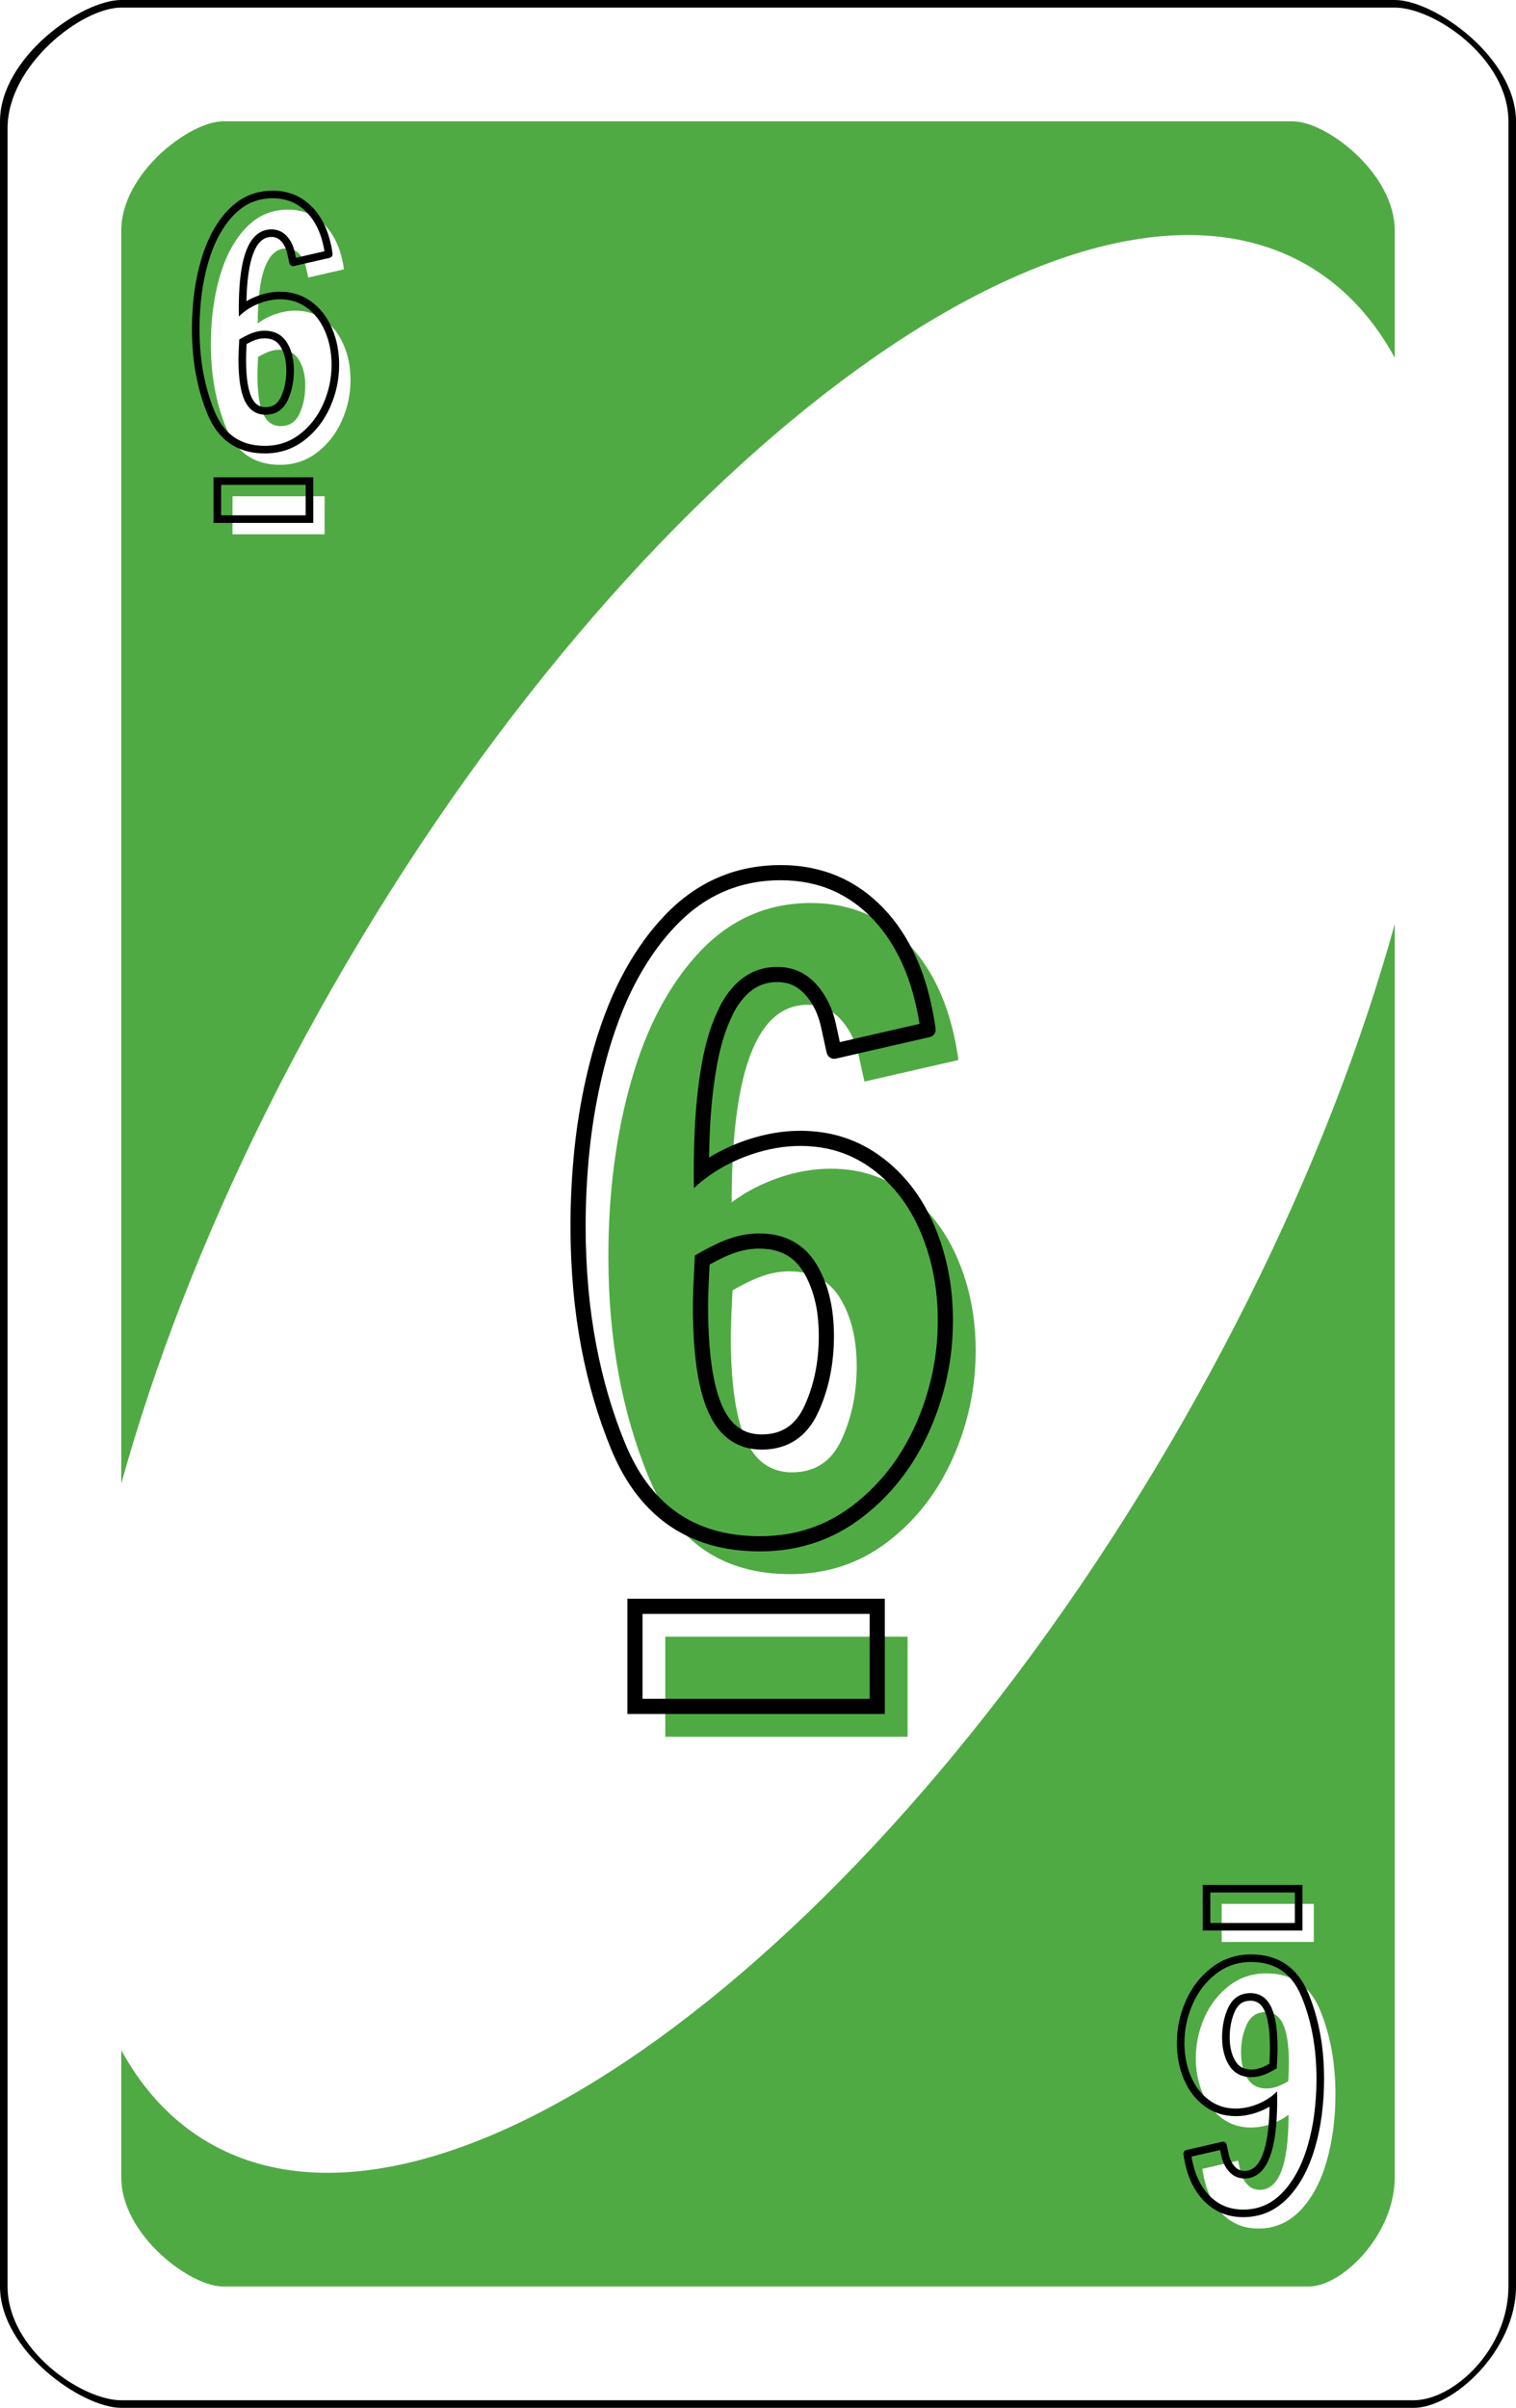 <?xml version="1.0" encoding="UTF-8" standalone="no"?><!-- Generator: Gravit.io --><svg xmlns="http://www.w3.org/2000/svg" xmlns:xlink="http://www.w3.org/1999/xlink" style="isolation:isolate" viewBox="0 0 800 1270" width="800pt" height="1270pt"><defs><clipPath id="_clipPath_zYed3BXbwCW9OyQL1RPvg1UbUlQ5Plix"><rect width="800" height="1270"/></clipPath></defs><g clip-path="url(#_clipPath_zYed3BXbwCW9OyQL1RPvg1UbUlQ5Plix)"><path d=" M 800 64 C 800 30.523 757.12 0 736 0 L 64 0 C 42.912 0 0 30.523 0 64 L 0 1206 C 0 1239.477 42.912 1270 64 1270 L 746 1270 C 767.12 1270 800 1239.477 800 1206 L 800 64 Z " fill-rule="evenodd" fill="rgb(0,0,0)"/><path d=" M 796 64 C 796 30.734 756.908 4 736 4 L 64 4 C 43.123 4 4 34.331 4 67.597 L 4 1206 C 4 1239.266 43.123 1266 64 1266 L 746 1266 C 766.908 1266 796 1239.266 796 1206 L 796 64 Z " fill-rule="evenodd" fill="rgb(255,255,255)"/><path d=" M 736 121.55 C 736 91.446 699.98 64 682.24 64 L 117.76 64 C 100.046 64 64 91.446 64 121.55 L 64 1148.45 C 64 1178.554 100.046 1206 117.76 1206 L 690.64 1206 C 708.38 1206 736 1178.554 736 1148.45 L 736 121.55 Z " fill-rule="evenodd" fill="rgb(80,170,68)"/><path d=" M 183.054 507.699 C 343.308 234.596 570.623 69.913 690.359 140.172 C 810.095 210.432 777.199 489.198 616.946 762.301 C 456.692 1035.404 229.377 1200.087 109.641 1129.828 C -10.095 1059.568 22.801 780.802 183.054 507.699 Z " fill="rgb(255,255,255)"/><defs><filter id="9uqD5ePLdvr5MLO8LZY78KAezCNc4rlg" x="-200%" y="-200%" width="400%" height="400%" filterUnits="objectBoundingBox" color-interpolation-filters="sRGB"><feGaussianBlur xmlns="http://www.w3.org/2000/svg" in="SourceGraphic" stdDeviation="0"/><feOffset xmlns="http://www.w3.org/2000/svg" dx="8" dy="8" result="pf_100_offsetBlur"/><feFlood xmlns="http://www.w3.org/2000/svg" flood-color="#000000" flood-opacity="1"/><feComposite xmlns="http://www.w3.org/2000/svg" in2="pf_100_offsetBlur" operator="in" result="pf_100_dropShadow"/><feBlend xmlns="http://www.w3.org/2000/svg" in="SourceGraphic" in2="pf_100_dropShadow" mode="normal"/></filter></defs><g filter="url(#9uqD5ePLdvr5MLO8LZY78KAezCNc4rlg)"><path d=" M 139.779 237.162 L 139.779 237.162 Q 119.365 237.162 111.32 217.613 L 111.32 217.613 L 111.32 217.613 Q 103.276 198.064 103.276 173.498 L 103.276 173.498 L 103.276 173.498 Q 103.276 154.122 107.947 137.947 L 107.947 137.947 L 107.947 137.947 Q 112.618 121.771 121.787 112.17 L 121.787 112.17 L 121.787 112.17 Q 130.956 102.568 143.931 102.568 L 143.931 102.568 L 143.931 102.568 Q 155.695 102.568 163.566 110.872 L 163.566 110.872 L 163.566 110.872 Q 171.438 119.176 173.514 134.054 L 173.514 134.054 L 154.657 138.379 L 154.657 138.379 Q 154.484 137.687 153.532 133.276 L 153.532 133.276 L 153.532 133.276 Q 152.581 128.864 149.899 125.923 L 149.899 125.923 L 149.899 125.923 Q 147.218 122.982 143.239 122.982 L 143.239 122.982 L 143.239 122.982 Q 128.015 122.982 128.015 162.599 L 128.015 162.599 L 128.015 162.599 Q 132.167 159.485 137.443 157.669 L 137.443 157.669 L 137.443 157.669 Q 142.72 155.852 147.91 155.852 L 147.91 155.852 L 147.91 155.852 Q 156.56 155.852 163.22 160.783 L 163.22 160.783 L 163.22 160.783 Q 169.881 165.713 173.427 174.104 L 173.427 174.104 L 173.427 174.104 Q 176.974 182.494 176.974 192.355 L 176.974 192.355 L 176.974 192.355 Q 176.974 203.6 172.389 213.894 L 172.389 213.894 L 172.389 213.894 Q 167.805 224.187 159.328 230.675 L 159.328 230.675 L 159.328 230.675 Q 150.851 237.162 139.779 237.162 L 139.779 237.162 L 139.779 237.162 Z  M 140.125 216.748 L 140.125 216.748 Q 147.045 216.748 150.072 210.174 L 150.072 210.174 L 150.072 210.174 Q 153.1 203.6 153.1 195.469 L 153.1 195.469 L 153.1 195.469 Q 153.1 187.338 149.813 181.889 L 149.813 181.889 L 149.813 181.889 Q 146.526 176.439 139.606 176.439 L 139.606 176.439 L 139.606 176.439 Q 137.011 176.439 134.416 177.304 L 134.416 177.304 L 134.416 177.304 Q 131.821 178.169 128.188 180.245 L 128.188 180.245 L 128.188 180.245 Q 127.842 186.819 127.842 189.587 L 127.842 189.587 L 127.842 189.587 Q 127.842 203.427 130.783 210.088 L 130.783 210.088 L 130.783 210.088 Q 133.724 216.748 140.125 216.748 L 140.125 216.748 L 140.125 216.748 Z " fill="rgb(255,255,255)"/></g><defs><filter id="w6oVkyItYyJNNHGMDifDsGcyTnIrZyky" x="-200%" y="-200%" width="400%" height="400%" filterUnits="objectBoundingBox" color-interpolation-filters="sRGB"><feGaussianBlur xmlns="http://www.w3.org/2000/svg" in="SourceGraphic" stdDeviation="0"/><feOffset xmlns="http://www.w3.org/2000/svg" dx="8" dy="8" result="pf_100_offsetBlur"/><feFlood xmlns="http://www.w3.org/2000/svg" flood-color="#000000" flood-opacity="1"/><feComposite xmlns="http://www.w3.org/2000/svg" in2="pf_100_offsetBlur" operator="in" result="pf_100_dropShadow"/><feBlend xmlns="http://www.w3.org/2000/svg" in="SourceGraphic" in2="pf_100_dropShadow" mode="normal"/></filter></defs><g filter="url(#w6oVkyItYyJNNHGMDifDsGcyTnIrZyky)"><path d=" M 163.307 273.808 L 114.694 273.808 L 114.694 253.74 L 163.307 253.74 L 163.307 273.808 L 163.307 273.808 Z " fill="rgb(255,255,255)"/></g><defs><filter id="WEscwNRqMUaPrt8DIYR2vmEx6O3Dja1X" x="-200%" y="-200%" width="400%" height="400%" filterUnits="objectBoundingBox" color-interpolation-filters="sRGB"><feGaussianBlur xmlns="http://www.w3.org/2000/svg" in="SourceGraphic" stdDeviation="0"/><feOffset xmlns="http://www.w3.org/2000/svg" dx="8" dy="8" result="pf_100_offsetBlur"/><feFlood xmlns="http://www.w3.org/2000/svg" flood-color="#000000" flood-opacity="1"/><feComposite xmlns="http://www.w3.org/2000/svg" in2="pf_100_offsetBlur" operator="in" result="pf_100_dropShadow"/><feBlend xmlns="http://www.w3.org/2000/svg" in="SourceGraphic" in2="pf_100_dropShadow" mode="normal"/></filter></defs><g filter="url(#WEscwNRqMUaPrt8DIYR2vmEx6O3Dja1X)"><path d=" M 660.221 1032.838 L 660.221 1032.838 Q 680.635 1032.838 688.68 1052.387 L 688.68 1052.387 L 688.68 1052.387 Q 696.724 1071.936 696.724 1096.502 L 696.724 1096.502 L 696.724 1096.502 Q 696.724 1115.878 692.053 1132.054 L 692.053 1132.054 L 692.053 1132.054 Q 687.382 1148.229 678.213 1157.831 L 678.213 1157.831 L 678.213 1157.831 Q 669.044 1167.432 656.069 1167.432 L 656.069 1167.432 L 656.069 1167.432 Q 644.305 1167.432 636.434 1159.128 L 636.434 1159.128 L 636.434 1159.128 Q 628.562 1150.824 626.486 1135.946 L 626.486 1135.946 L 645.343 1131.621 L 645.343 1131.621 Q 645.516 1132.313 646.468 1136.725 L 646.468 1136.725 L 646.468 1136.725 Q 647.419 1141.136 650.101 1144.077 L 650.101 1144.077 L 650.101 1144.077 Q 652.782 1147.018 656.761 1147.018 L 656.761 1147.018 L 656.761 1147.018 Q 671.985 1147.018 671.985 1107.401 L 671.985 1107.401 L 671.985 1107.401 Q 667.833 1110.515 662.557 1112.332 L 662.557 1112.332 L 662.557 1112.332 Q 657.28 1114.148 652.09 1114.148 L 652.09 1114.148 L 652.09 1114.148 Q 643.44 1114.148 636.78 1109.218 L 636.78 1109.218 L 636.78 1109.218 Q 630.119 1104.287 626.573 1095.897 L 626.573 1095.897 L 626.573 1095.897 Q 623.026 1087.506 623.026 1077.645 L 623.026 1077.645 L 623.026 1077.645 Q 623.026 1066.4 627.611 1056.107 L 627.611 1056.107 L 627.611 1056.107 Q 632.195 1045.813 640.672 1039.326 L 640.672 1039.326 L 640.672 1039.326 Q 649.149 1032.838 660.221 1032.838 L 660.221 1032.838 L 660.221 1032.838 Z  M 659.875 1053.252 L 659.875 1053.252 Q 652.955 1053.252 649.928 1059.826 L 649.928 1059.826 L 649.928 1059.826 Q 646.9 1066.4 646.9 1074.531 L 646.9 1074.531 L 646.9 1074.531 Q 646.9 1082.662 650.187 1088.112 L 650.187 1088.112 L 650.187 1088.112 Q 653.474 1093.561 660.394 1093.561 L 660.394 1093.561 L 660.394 1093.561 Q 662.989 1093.561 665.584 1092.696 L 665.584 1092.696 L 665.584 1092.696 Q 668.179 1091.831 671.812 1089.755 L 671.812 1089.755 L 671.812 1089.755 Q 672.158 1083.181 672.158 1080.413 L 672.158 1080.413 L 672.158 1080.413 Q 672.158 1066.573 669.217 1059.913 L 669.217 1059.913 L 669.217 1059.913 Q 666.276 1053.252 659.875 1053.252 L 659.875 1053.252 L 659.875 1053.252 Z " fill="rgb(255,255,255)"/></g><defs><filter id="GiP3m3fYT1QLR9ZDCyyjcUMPSsWph1GH" x="-200%" y="-200%" width="400%" height="400%" filterUnits="objectBoundingBox" color-interpolation-filters="sRGB"><feGaussianBlur xmlns="http://www.w3.org/2000/svg" in="SourceGraphic" stdDeviation="0"/><feOffset xmlns="http://www.w3.org/2000/svg" dx="8" dy="8" result="pf_100_offsetBlur"/><feFlood xmlns="http://www.w3.org/2000/svg" flood-color="#000000" flood-opacity="1"/><feComposite xmlns="http://www.w3.org/2000/svg" in2="pf_100_offsetBlur" operator="in" result="pf_100_dropShadow"/><feBlend xmlns="http://www.w3.org/2000/svg" in="SourceGraphic" in2="pf_100_dropShadow" mode="normal"/></filter></defs><g filter="url(#GiP3m3fYT1QLR9ZDCyyjcUMPSsWph1GH)"><path d=" M 636.693 996.192 L 685.306 996.192 L 685.306 1016.26 L 636.693 1016.26 L 636.693 996.192 L 636.693 996.192 Z " fill="rgb(255,255,255)"/></g><defs><filter id="aRDK0U9HlyjiNMKSH1Zsb8H4Vn4Pe1uk" x="-200%" y="-200%" width="400%" height="400%" filterUnits="objectBoundingBox" color-interpolation-filters="sRGB"><feGaussianBlur xmlns="http://www.w3.org/2000/svg" in="SourceGraphic" stdDeviation="0"/><feOffset xmlns="http://www.w3.org/2000/svg" dx="16" dy="16" result="pf_100_offsetBlur"/><feFlood xmlns="http://www.w3.org/2000/svg" flood-color="#000000" flood-opacity="1"/><feComposite xmlns="http://www.w3.org/2000/svg" in2="pf_100_offsetBlur" operator="in" result="pf_100_dropShadow"/><feBlend xmlns="http://www.w3.org/2000/svg" in="SourceGraphic" in2="pf_100_dropShadow" mode="normal"/></filter></defs><g filter="url(#aRDK0U9HlyjiNMKSH1Zsb8H4Vn4Pe1uk)"><path d=" M 401.047 814.27 L 401.047 814.27 Q 347.357 814.27 326.2 762.855 L 326.2 762.855 L 326.2 762.855 Q 305.042 711.44 305.042 646.83 L 305.042 646.83 L 305.042 646.83 Q 305.042 595.87 317.328 553.328 L 317.328 553.328 L 317.328 553.328 Q 329.612 510.785 353.727 485.533 L 353.727 485.533 L 353.727 485.533 Q 377.843 460.28 411.968 460.28 L 411.968 460.28 L 411.968 460.28 Q 442.907 460.28 463.61 482.12 L 463.61 482.12 L 463.61 482.12 Q 484.312 503.96 489.773 543.09 L 489.773 543.09 L 440.178 554.465 L 440.178 554.465 Q 439.722 552.645 437.22 541.043 L 437.22 541.043 L 437.22 541.043 Q 434.718 529.44 427.665 521.705 L 427.665 521.705 L 427.665 521.705 Q 420.612 513.97 410.148 513.97 L 410.148 513.97 L 410.148 513.97 Q 370.107 513.97 370.107 618.165 L 370.107 618.165 L 370.107 618.165 Q 381.028 609.975 394.905 605.198 L 394.905 605.198 L 394.905 605.198 Q 408.782 600.42 422.433 600.42 L 422.433 600.42 L 422.433 600.42 Q 445.183 600.42 462.7 613.388 L 462.7 613.388 L 462.7 613.388 Q 480.218 626.355 489.545 648.423 L 489.545 648.423 L 489.545 648.423 Q 498.873 670.49 498.873 696.425 L 498.873 696.425 L 498.873 696.425 Q 498.873 726 486.815 753.073 L 486.815 753.073 L 486.815 753.073 Q 474.757 780.145 452.463 797.208 L 452.463 797.208 L 452.463 797.208 Q 430.167 814.27 401.047 814.27 L 401.047 814.27 L 401.047 814.27 Z  M 401.958 760.58 L 401.958 760.58 Q 420.157 760.58 428.12 743.29 L 428.12 743.29 L 428.12 743.29 Q 436.083 726 436.083 704.615 L 436.083 704.615 L 436.083 704.615 Q 436.083 683.23 427.438 668.898 L 427.438 668.898 L 427.438 668.898 Q 418.792 654.565 400.593 654.565 L 400.593 654.565 L 400.593 654.565 Q 393.768 654.565 386.943 656.84 L 386.943 656.84 L 386.943 656.84 Q 380.117 659.115 370.563 664.575 L 370.563 664.575 L 370.563 664.575 Q 369.653 681.865 369.653 689.145 L 369.653 689.145 L 369.653 689.145 Q 369.653 725.545 377.388 743.063 L 377.388 743.063 L 377.388 743.063 Q 385.122 760.58 401.958 760.58 L 401.958 760.58 L 401.958 760.58 Z " fill="rgb(80,170,68)"/></g><defs><filter id="qc3Iyklhj1WhWzomR2k00vxsOigx4jgh" x="-200%" y="-200%" width="400%" height="400%" filterUnits="objectBoundingBox" color-interpolation-filters="sRGB"><feGaussianBlur xmlns="http://www.w3.org/2000/svg" in="SourceGraphic" stdDeviation="0"/><feOffset xmlns="http://www.w3.org/2000/svg" dx="16" dy="16" result="pf_100_offsetBlur"/><feFlood xmlns="http://www.w3.org/2000/svg" flood-color="#000000" flood-opacity="1"/><feComposite xmlns="http://www.w3.org/2000/svg" in2="pf_100_offsetBlur" operator="in" result="pf_100_dropShadow"/><feBlend xmlns="http://www.w3.org/2000/svg" in="SourceGraphic" in2="pf_100_dropShadow" mode="normal"/></filter></defs><g filter="url(#qc3Iyklhj1WhWzomR2k00vxsOigx4jgh)"><path d=" M 462.927 900.033 L 335.072 900.033 L 335.072 847.253 L 462.927 847.253 L 462.927 900.033 L 462.927 900.033 Z " fill="rgb(80,170,68)"/></g><path d=" M 156.17 135.98 L 171.25 132.52 C 170.92 130.59 170.49 128.68 169.97 126.79 C 169.41 124.76 168.69 122.78 167.82 120.87 C 167.07 119.21 166.19 117.62 165.18 116.11 C 164.27 114.73 163.25 113.44 162.11 112.25 C 160.92 110.99 159.6 109.85 158.18 108.84 C 156.88 107.92 155.48 107.14 154 106.51 C 152.51 105.88 150.95 105.4 149.36 105.09 C 147.57 104.74 145.75 104.57 143.93 104.57 C 141.94 104.57 139.95 104.76 138 105.15 C 136.2 105.51 134.44 106.05 132.76 106.78 C 131.06 107.51 129.43 108.42 127.92 109.5 C 126.23 110.7 124.66 112.05 123.23 113.55 C 121.86 114.98 120.59 116.51 119.43 118.11 C 118.14 119.88 116.97 121.72 115.9 123.63 C 114.7 125.79 113.64 128.02 112.7 130.31 C 111.62 132.99 110.67 135.72 109.87 138.5 C 108.35 143.76 107.23 149.13 106.51 154.56 C 105.69 160.84 105.28 167.17 105.28 173.5 C 105.28 177.67 105.46 181.85 105.84 186.01 C 106.17 189.78 106.7 193.54 107.41 197.26 C 108.06 200.71 108.88 204.12 109.88 207.49 C 110.81 210.67 111.91 213.79 113.17 216.85 C 113.84 218.49 114.62 220.08 115.5 221.62 C 116.24 222.93 117.09 224.18 118.02 225.36 C 118.85 226.42 119.77 227.42 120.75 228.34 C 121.67 229.2 122.66 229.99 123.7 230.7 C 124.73 231.4 125.82 232.02 126.96 232.55 C 128.14 233.11 129.37 233.57 130.62 233.94 C 132 234.34 133.4 234.64 134.82 234.83 C 136.46 235.05 138.12 235.16 139.78 235.16 C 141.52 235.16 143.26 235.03 144.98 234.76 C 146.57 234.51 148.13 234.12 149.65 233.61 C 151.15 233.11 152.59 232.49 153.98 231.75 C 155.43 230.97 156.81 230.08 158.11 229.09 C 159.43 228.08 160.69 226.98 161.87 225.82 C 163.05 224.65 164.15 223.42 165.17 222.11 C 166.22 220.78 167.18 219.37 168.06 217.91 C 168.99 216.35 169.82 214.74 170.56 213.08 C 171.3 211.43 171.94 209.75 172.5 208.03 C 173.05 206.36 173.51 204.66 173.87 202.94 C 174.24 201.22 174.51 199.48 174.69 197.74 C 174.88 195.95 174.97 194.15 174.97 192.36 C 174.97 189.24 174.67 186.13 174.08 183.06 C 173.53 180.26 172.7 177.52 171.58 174.88 C 171.02 173.53 170.36 172.22 169.63 170.96 C 168.96 169.81 168.22 168.7 167.4 167.65 C 166.63 166.65 165.78 165.7 164.88 164.82 C 163.99 163.94 163.03 163.13 162.03 162.39 C 161.03 161.65 159.96 160.98 158.85 160.41 C 157.78 159.85 156.67 159.39 155.52 159.01 C 154.35 158.63 153.15 158.34 151.93 158.16 C 150.6 157.95 149.25 157.85 147.91 157.85 C 146.31 157.85 144.71 157.99 143.14 158.26 C 141.42 158.56 139.74 158.99 138.09 159.56 C 136.44 160.13 134.84 160.82 133.29 161.63 C 130.63 163.02 128.19 164.81 126.06 166.93 C 125.97 162.77 126.01 158.61 126.19 154.46 C 126.29 152.28 126.44 150.1 126.65 147.92 C 126.9 145.4 127.25 142.88 127.71 140.38 C 128.05 138.52 128.49 136.67 129.04 134.86 C 129.65 132.84 130.44 130.87 131.39 128.99 C 132.09 127.62 132.97 126.34 134 125.19 C 134.62 124.51 135.31 123.88 136.04 123.33 C 136.73 122.81 137.47 122.38 138.24 122.03 C 139.01 121.68 139.81 121.42 140.63 121.25 C 141.49 121.07 142.36 120.98 143.24 120.98 C 144.03 120.98 144.81 121.06 145.58 121.22 C 146.31 121.36 147.02 121.59 147.7 121.89 C 148.38 122.19 149.03 122.56 149.63 123 C 150.26 123.47 150.85 123.99 151.38 124.58 C 152.38 125.67 153.22 126.9 153.88 128.23 C 154.6 129.7 155.14 131.25 155.49 132.85 C 155.71 133.9 155.94 134.94 156.17 135.98 Z  M 139.78 239.16 C 141.73 239.16 143.68 239.01 145.61 238.71 C 147.41 238.42 149.19 237.99 150.93 237.41 C 152.63 236.84 154.28 236.12 155.87 235.27 C 157.51 234.4 159.07 233.39 160.54 232.26 C 162 231.15 163.38 229.95 164.68 228.66 C 165.98 227.38 167.19 226.02 168.32 224.58 C 169.47 223.11 170.53 221.57 171.49 219.96 C 172.5 218.26 173.41 216.51 174.22 214.71 C 175.01 212.93 175.7 211.12 176.31 209.27 C 176.9 207.47 177.39 205.63 177.78 203.77 C 178.18 201.92 178.48 200.04 178.67 198.15 C 178.87 196.23 178.97 194.29 178.97 192.36 C 178.97 188.98 178.65 185.61 178.01 182.3 C 177.41 179.22 176.49 176.21 175.27 173.32 C 174.63 171.82 173.91 170.36 173.09 168.95 C 172.33 167.65 171.49 166.39 170.56 165.19 C 169.67 164.05 168.71 162.97 167.68 161.96 C 166.65 160.96 165.56 160.03 164.41 159.18 C 163.24 158.31 161.99 157.53 160.7 156.86 C 159.43 156.2 158.12 155.65 156.76 155.21 C 155.38 154.76 153.97 154.42 152.53 154.2 C 151 153.97 149.46 153.85 147.91 153.85 C 146.08 153.85 144.25 154.01 142.45 154.32 C 140.53 154.66 138.64 155.14 136.79 155.78 C 134.95 156.41 133.16 157.18 131.44 158.08 C 130.97 158.33 130.51 158.58 130.05 158.85 C 130.08 157.44 130.13 156.04 130.19 154.64 C 130.28 152.52 130.43 150.42 130.63 148.32 C 130.87 145.9 131.21 143.49 131.64 141.1 C 131.96 139.38 132.36 137.68 132.87 136.01 C 133.41 134.22 134.11 132.48 134.96 130.81 C 135.5 129.74 136.18 128.75 136.98 127.87 C 137.42 127.37 137.91 126.93 138.44 126.53 C 138.89 126.19 139.38 125.9 139.89 125.67 C 140.39 125.45 140.91 125.28 141.44 125.17 C 142.03 125.04 142.64 124.98 143.24 124.98 C 143.76 124.98 144.28 125.03 144.79 125.14 C 145.24 125.23 145.67 125.36 146.09 125.55 C 146.5 125.73 146.89 125.96 147.26 126.23 C 147.68 126.53 148.07 126.88 148.42 127.27 C 149.17 128.09 149.8 129.01 150.29 130.01 C 150.87 131.18 151.3 132.42 151.58 133.7 C 151.89 135.17 152.22 136.64 152.54 138.12 C 152.6 138.37 152.65 138.62 152.72 138.86 C 152.84 139.37 153.16 139.81 153.61 140.08 C 154.06 140.36 154.59 140.45 155.1 140.33 L 173.96 136 C 174.45 135.89 174.88 135.6 175.16 135.19 C 175.44 134.78 175.56 134.27 175.49 133.78 C 175.12 131.06 174.56 128.37 173.83 125.72 C 173.21 123.5 172.42 121.32 171.47 119.21 C 170.62 117.37 169.64 115.59 168.52 113.9 C 167.48 112.33 166.31 110.86 165.02 109.5 C 163.64 108.04 162.12 106.73 160.49 105.58 C 158.95 104.49 157.3 103.57 155.57 102.83 C 153.82 102.09 151.99 101.53 150.12 101.16 C 148.08 100.77 146.01 100.57 143.93 100.57 C 141.68 100.57 139.43 100.79 137.22 101.23 C 135.15 101.64 133.12 102.27 131.18 103.1 C 129.22 103.95 127.35 105 125.61 106.24 C 123.71 107.58 121.95 109.11 120.34 110.79 C 118.85 112.35 117.46 114.01 116.19 115.76 C 114.81 117.65 113.55 119.63 112.41 121.68 C 111.13 123.99 109.99 126.37 109 128.81 C 107.86 131.61 106.87 134.48 106.03 137.39 C 104.45 142.85 103.29 148.41 102.55 154.04 C 101.7 160.49 101.28 166.99 101.28 173.5 C 101.28 177.79 101.47 182.09 101.85 186.37 C 102.2 190.27 102.74 194.16 103.48 198.01 C 104.16 201.59 105.01 205.13 106.04 208.62 C 107.01 211.93 108.16 215.18 109.47 218.37 C 110.21 220.17 111.06 221.91 112.02 223.6 C 112.87 225.08 113.82 226.5 114.88 227.83 C 115.84 229.05 116.88 230.19 118.01 231.25 C 119.08 232.26 120.23 233.18 121.45 234.01 C 122.66 234.83 123.94 235.56 125.26 236.18 C 126.63 236.82 128.04 237.35 129.5 237.78 C 131.07 238.24 132.67 238.58 134.29 238.8 C 136.11 239.04 137.94 239.16 139.78 239.16 Z  M 140.12 218.75 C 138.93 218.75 137.74 218.58 136.6 218.25 C 135.53 217.94 134.52 217.46 133.61 216.84 C 132.64 216.18 131.79 215.37 131.07 214.45 C 130.22 213.36 129.51 212.16 128.95 210.9 C 128.68 210.27 128.43 209.63 128.21 208.98 C 127.95 208.22 127.72 207.44 127.52 206.66 C 127.38 206.1 127.24 205.52 127.13 204.95 C 126.99 204.3 126.87 203.65 126.76 203 C 126.46 201.13 126.24 199.24 126.11 197.34 C 125.93 194.76 125.84 192.17 125.84 189.59 C 125.84 188.64 125.86 187.69 125.89 186.75 C 125.99 184.18 126.11 181.62 126.25 179.06 C 127.8 178.13 129.4 177.28 131.03 176.51 C 131.93 176.09 132.85 175.72 133.78 175.41 C 134.74 175.09 135.72 174.84 136.72 174.68 C 137.67 174.52 138.64 174.44 139.61 174.44 C 140.91 174.44 142.21 174.59 143.49 174.88 C 144.6 175.14 145.68 175.55 146.68 176.1 C 147.65 176.64 148.55 177.3 149.33 178.08 C 150.18 178.91 150.91 179.84 151.53 180.86 C 152.09 181.79 152.58 182.76 153 183.77 C 153.44 184.85 153.82 185.96 154.11 187.09 C 154.44 188.36 154.68 189.65 154.84 190.95 C 155.01 192.45 155.1 193.96 155.1 195.47 C 155.1 198.28 154.81 201.08 154.25 203.83 C 153.74 206.3 152.95 208.71 151.89 211.01 C 151.32 212.25 150.6 213.4 149.74 214.46 C 148.99 215.37 148.1 216.17 147.11 216.82 C 146.13 217.45 145.07 217.93 143.94 218.24 C 142.7 218.58 141.41 218.75 140.12 218.75 Z  M 140.12 214.75 C 139.31 214.75 138.5 214.63 137.71 214.41 C 137.05 214.21 136.43 213.92 135.86 213.53 C 135.24 213.11 134.69 212.59 134.23 212 C 133.58 211.16 133.04 210.25 132.61 209.28 C 132.38 208.76 132.18 208.24 132 207.7 C 131.77 207.03 131.57 206.35 131.4 205.67 C 131.27 205.16 131.15 204.65 131.04 204.14 C 130.92 203.55 130.81 202.95 130.71 202.35 C 130.42 200.6 130.22 198.84 130.1 197.07 C 129.93 194.58 129.84 192.08 129.84 189.59 C 129.84 188.69 129.86 187.79 129.89 186.89 C 129.96 185.08 130.04 183.27 130.13 181.45 C 130.99 180.99 131.86 180.54 132.74 180.13 C 133.49 179.77 134.26 179.46 135.05 179.2 C 135.81 178.95 136.58 178.76 137.37 178.62 C 138.11 178.5 138.86 178.44 139.61 178.44 C 140.61 178.44 141.61 178.55 142.58 178.78 C 143.34 178.96 144.08 179.24 144.76 179.61 C 145.41 179.97 146 180.41 146.53 180.93 C 147.13 181.52 147.66 182.19 148.1 182.92 C 148.56 183.68 148.96 184.48 149.3 185.3 C 149.68 186.21 149.99 187.15 150.24 188.1 C 150.52 189.19 150.73 190.3 150.86 191.42 C 151.02 192.76 151.1 194.12 151.1 195.47 C 151.1 198.01 150.84 200.53 150.33 203.02 C 149.88 205.2 149.19 207.32 148.26 209.34 C 147.83 210.27 147.29 211.13 146.64 211.93 C 146.15 212.52 145.57 213.04 144.93 213.46 C 144.3 213.87 143.61 214.18 142.89 214.38 C 141.99 214.62 141.06 214.75 140.12 214.75 Z " fill-rule="evenodd" fill="rgb(0,0,0)"/><path d=" M 165.31 275.81 L 112.69 275.81 L 112.69 251.74 L 165.31 251.74 L 165.31 275.81 Z  M 161.31 271.81 L 116.69 271.81 L 116.69 255.74 L 161.31 255.74 L 161.31 271.81 Z " fill-rule="evenodd" fill="rgb(0,0,0)"/><path d=" M 660.22 1030.84 C 662.06 1030.84 663.89 1030.96 665.71 1031.2 C 667.33 1031.42 668.93 1031.76 670.5 1032.22 C 671.96 1032.65 673.37 1033.18 674.74 1033.82 C 676.06 1034.44 677.34 1035.17 678.55 1035.99 C 679.77 1036.82 680.92 1037.74 681.99 1038.75 C 683.12 1039.81 684.16 1040.95 685.12 1042.17 C 686.18 1043.5 687.13 1044.92 687.98 1046.4 C 688.94 1048.09 689.79 1049.83 690.53 1051.63 C 691.84 1054.82 692.99 1058.07 693.96 1061.38 C 694.99 1064.87 695.84 1068.41 696.52 1071.99 C 697.26 1075.84 697.8 1079.73 698.15 1083.63 C 698.53 1087.91 698.72 1092.21 698.72 1096.5 C 698.72 1103.01 698.3 1109.51 697.45 1115.96 C 696.71 1121.59 695.55 1127.15 693.98 1132.61 C 693.13 1135.52 692.14 1138.39 691 1141.19 C 690.01 1143.63 688.87 1146.01 687.59 1148.32 C 686.45 1150.37 685.19 1152.35 683.81 1154.24 C 682.54 1155.99 681.15 1157.65 679.66 1159.21 C 678.05 1160.89 676.29 1162.42 674.39 1163.76 C 672.65 1165 670.78 1166.05 668.82 1166.9 C 666.88 1167.73 664.85 1168.36 662.78 1168.77 C 660.57 1169.21 658.32 1169.43 656.07 1169.43 C 653.99 1169.43 651.92 1169.23 649.88 1168.84 C 648.01 1168.47 646.18 1167.91 644.43 1167.17 C 642.7 1166.43 641.05 1165.51 639.51 1164.42 C 637.88 1163.27 636.36 1161.96 634.98 1160.5 C 633.69 1159.14 632.52 1157.67 631.48 1156.1 C 630.36 1154.41 629.38 1152.63 628.53 1150.79 C 627.58 1148.68 626.79 1146.5 626.17 1144.28 C 625.44 1141.63 624.88 1138.94 624.51 1136.22 C 624.44 1135.73 624.56 1135.22 624.84 1134.81 C 625.12 1134.4 625.55 1134.11 626.04 1134 L 644.9 1129.67 C 645.41 1129.55 645.94 1129.64 646.39 1129.92 C 646.84 1130.19 647.16 1130.63 647.28 1131.14 C 647.35 1131.38 647.4 1131.63 647.46 1131.88 C 647.78 1133.36 648.11 1134.83 648.42 1136.3 C 648.7 1137.58 649.13 1138.82 649.71 1139.99 C 650.2 1140.99 650.83 1141.91 651.58 1142.73 C 651.93 1143.12 652.32 1143.47 652.74 1143.77 C 653.11 1144.04 653.5 1144.27 653.91 1144.45 C 654.33 1144.64 654.76 1144.77 655.21 1144.86 C 655.72 1144.97 656.24 1145.02 656.76 1145.02 C 657.36 1145.02 657.95 1144.96 658.54 1144.84 C 659.06 1144.73 659.58 1144.57 660.07 1144.35 C 660.57 1144.12 661.05 1143.84 661.5 1143.52 C 662.02 1143.13 662.51 1142.7 662.94 1142.22 C 663.14 1142.01 663.32 1141.79 663.5 1141.57 C 663.7 1141.32 663.89 1141.06 664.07 1140.8 C 664.66 1139.94 665.17 1139.04 665.59 1138.1 C 666.2 1136.76 666.71 1135.39 667.13 1133.99 C 667.37 1133.18 667.59 1132.37 667.79 1131.56 C 668.02 1130.59 668.22 1129.62 668.4 1128.64 C 668.54 1127.93 668.66 1127.22 668.77 1126.51 C 668.89 1125.71 669 1124.91 669.1 1124.1 C 669.39 1121.72 669.6 1119.33 669.73 1116.93 C 669.83 1115 669.91 1113.08 669.95 1111.15 C 669.49 1111.42 669.03 1111.67 668.56 1111.92 C 666.84 1112.82 665.05 1113.59 663.21 1114.22 C 661.36 1114.86 659.47 1115.34 657.55 1115.68 C 655.75 1115.99 653.92 1116.15 652.09 1116.15 C 650.54 1116.15 649 1116.03 647.47 1115.8 C 646.03 1115.58 644.62 1115.24 643.24 1114.79 C 641.88 1114.35 640.57 1113.8 639.3 1113.14 C 638.01 1112.47 636.76 1111.69 635.59 1110.83 C 634.44 1109.97 633.35 1109.04 632.32 1108.04 C 631.29 1107.03 630.33 1105.95 629.44 1104.81 C 628.51 1103.61 627.67 1102.35 626.91 1101.05 C 626.09 1099.64 625.37 1098.18 624.73 1096.68 C 623.51 1093.79 622.59 1090.78 621.99 1087.7 C 621.35 1084.39 621.03 1081.02 621.03 1077.65 C 621.03 1075.71 621.13 1073.77 621.33 1071.85 C 621.52 1069.96 621.82 1068.08 622.22 1066.23 C 622.61 1064.37 623.1 1062.53 623.69 1060.73 C 624.3 1058.88 624.99 1057.07 625.78 1055.29 C 626.59 1053.49 627.5 1051.74 628.51 1050.04 C 629.47 1048.43 630.53 1046.89 631.68 1045.42 C 632.81 1043.98 634.02 1042.62 635.32 1041.34 C 636.62 1040.05 638 1038.85 639.46 1037.74 C 640.93 1036.61 642.49 1035.6 644.13 1034.73 C 645.72 1033.88 647.37 1033.16 649.07 1032.59 C 650.81 1032.01 652.59 1031.58 654.39 1031.29 C 656.32 1030.99 658.27 1030.84 660.22 1030.84 Z  M 643.83 1134.02 C 644.06 1135.06 644.29 1136.1 644.51 1137.15 C 644.86 1138.75 645.4 1140.3 646.12 1141.77 C 646.78 1143.1 647.62 1144.33 648.62 1145.42 C 649.15 1146.01 649.74 1146.53 650.37 1147 C 650.97 1147.44 651.62 1147.81 652.3 1148.11 C 652.98 1148.41 653.69 1148.64 654.42 1148.78 C 655.19 1148.94 655.97 1149.02 656.76 1149.02 C 657.63 1149.02 658.49 1148.93 659.34 1148.76 C 660.15 1148.59 660.94 1148.34 661.69 1148 C 662.46 1147.66 663.19 1147.24 663.87 1146.74 C 664.6 1146.2 665.28 1145.59 665.89 1144.93 C 666.15 1144.64 666.4 1144.35 666.64 1144.05 C 666.89 1143.73 667.13 1143.4 667.36 1143.06 C 668.09 1142.02 668.71 1140.91 669.24 1139.75 C 669.91 1138.25 670.49 1136.71 670.96 1135.14 C 671.23 1134.26 671.47 1133.38 671.68 1132.49 C 671.92 1131.45 672.14 1130.42 672.34 1129.37 C 672.48 1128.62 672.6 1127.87 672.72 1127.11 C 672.85 1126.27 672.96 1125.44 673.07 1124.6 C 673.37 1122.12 673.59 1119.63 673.73 1117.14 C 673.98 1112.46 674.05 1107.77 673.93 1103.08 C 671.81 1105.19 669.37 1106.98 666.71 1108.37 C 665.16 1109.18 663.56 1109.87 661.91 1110.44 C 660.26 1111.01 658.58 1111.44 656.86 1111.74 C 655.29 1112.01 653.69 1112.15 652.09 1112.15 C 650.75 1112.15 649.4 1112.05 648.07 1111.84 C 646.85 1111.66 645.65 1111.37 644.48 1110.99 C 643.33 1110.61 642.22 1110.15 641.15 1109.59 C 640.04 1109.02 638.97 1108.35 637.97 1107.61 C 636.97 1106.87 636.01 1106.06 635.12 1105.18 C 634.22 1104.3 633.37 1103.35 632.6 1102.35 C 631.78 1101.3 631.04 1100.19 630.37 1099.04 C 629.64 1097.78 628.98 1096.47 628.42 1095.12 C 627.3 1092.48 626.47 1089.74 625.92 1086.94 C 625.33 1083.87 625.03 1080.76 625.03 1077.65 C 625.03 1075.85 625.12 1074.05 625.31 1072.26 C 625.49 1070.52 625.76 1068.78 626.13 1067.06 C 626.49 1065.34 626.95 1063.64 627.5 1061.97 C 628.06 1060.25 628.7 1058.57 629.44 1056.92 C 630.18 1055.26 631.01 1053.65 631.94 1052.09 C 632.82 1050.63 633.78 1049.22 634.83 1047.89 C 635.85 1046.58 636.95 1045.35 638.13 1044.18 C 639.31 1043.02 640.57 1041.92 641.89 1040.91 C 643.19 1039.92 644.57 1039.03 646.02 1038.25 C 647.41 1037.51 648.85 1036.89 650.35 1036.39 C 651.87 1035.88 653.43 1035.49 655.02 1035.24 C 656.74 1034.97 658.48 1034.84 660.22 1034.84 C 661.88 1034.84 663.54 1034.95 665.18 1035.17 C 666.6 1035.36 668 1035.66 669.38 1036.06 C 670.63 1036.43 671.86 1036.89 673.04 1037.45 C 674.18 1037.98 675.27 1038.6 676.3 1039.3 C 677.34 1040.01 678.33 1040.8 679.25 1041.66 C 680.23 1042.58 681.15 1043.58 681.98 1044.64 C 682.91 1045.82 683.76 1047.07 684.5 1048.38 C 685.38 1049.92 686.16 1051.51 686.83 1053.15 C 688.09 1056.21 689.19 1059.33 690.12 1062.51 C 691.12 1065.88 691.94 1069.29 692.59 1072.74 C 693.3 1076.46 693.83 1080.22 694.16 1083.99 C 694.54 1088.15 694.72 1092.33 694.72 1096.5 C 694.72 1102.83 694.31 1109.16 693.49 1115.44 C 692.77 1120.87 691.65 1126.24 690.13 1131.5 C 689.33 1134.28 688.38 1137.01 687.3 1139.69 C 686.36 1141.98 685.3 1144.21 684.1 1146.37 C 683.03 1148.28 681.86 1150.12 680.57 1151.89 C 679.41 1153.49 678.14 1155.02 676.77 1156.45 C 675.34 1157.95 673.77 1159.3 672.08 1160.5 C 670.57 1161.58 668.94 1162.49 667.24 1163.22 C 665.56 1163.95 663.8 1164.49 662 1164.85 C 660.05 1165.24 658.06 1165.43 656.07 1165.43 C 654.25 1165.43 652.43 1165.26 650.64 1164.91 C 649.05 1164.6 647.49 1164.12 646 1163.49 C 644.52 1162.86 643.12 1162.08 641.82 1161.16 C 640.4 1160.15 639.08 1159.01 637.89 1157.75 C 636.75 1156.56 635.73 1155.27 634.82 1153.89 C 633.81 1152.38 632.93 1150.79 632.18 1149.13 C 631.31 1147.22 630.59 1145.24 630.03 1143.21 C 629.51 1141.32 629.08 1139.41 628.75 1137.48 L 643.83 1134.02 Z  M 659.88 1051.25 C 661.07 1051.25 662.26 1051.42 663.4 1051.75 C 664.47 1052.06 665.48 1052.54 666.39 1053.16 C 667.36 1053.82 668.21 1054.63 668.93 1055.55 C 669.78 1056.64 670.49 1057.84 671.05 1059.1 C 671.32 1059.73 671.57 1060.37 671.79 1061.02 C 672.05 1061.78 672.28 1062.56 672.48 1063.34 C 672.62 1063.9 672.76 1064.48 672.87 1065.05 C 673.01 1065.7 673.13 1066.35 673.24 1067 C 673.54 1068.87 673.76 1070.76 673.89 1072.66 C 674.07 1075.24 674.16 1077.83 674.16 1080.41 C 674.16 1081.36 674.14 1082.31 674.11 1083.25 C 674.01 1085.82 673.89 1088.38 673.75 1090.94 C 672.2 1091.87 670.6 1092.72 668.97 1093.49 C 668.07 1093.91 667.15 1094.28 666.22 1094.59 C 665.26 1094.91 664.28 1095.16 663.28 1095.32 C 662.33 1095.48 661.36 1095.56 660.39 1095.56 C 659.09 1095.56 657.79 1095.41 656.51 1095.12 C 655.4 1094.86 654.32 1094.45 653.32 1093.9 C 652.35 1093.36 651.45 1092.7 650.67 1091.92 C 649.82 1091.09 649.09 1090.16 648.47 1089.14 C 647.91 1088.21 647.42 1087.24 647 1086.23 C 646.56 1085.15 646.18 1084.04 645.89 1082.91 C 645.56 1081.64 645.32 1080.35 645.16 1079.05 C 644.99 1077.55 644.9 1076.04 644.9 1074.53 C 644.9 1071.72 645.19 1068.92 645.75 1066.17 C 646.26 1063.7 647.05 1061.29 648.11 1058.99 C 648.68 1057.75 649.4 1056.6 650.26 1055.54 C 651.01 1054.63 651.9 1053.83 652.89 1053.18 C 653.87 1052.55 654.93 1052.07 656.06 1051.76 C 657.3 1051.42 658.59 1051.25 659.88 1051.25 Z  M 659.88 1055.25 C 660.69 1055.25 661.5 1055.37 662.29 1055.6 C 662.95 1055.79 663.57 1056.08 664.14 1056.47 C 664.76 1056.89 665.31 1057.41 665.77 1058 C 666.42 1058.84 666.96 1059.75 667.39 1060.72 C 667.62 1061.24 667.82 1061.76 668 1062.3 C 668.23 1062.97 668.43 1063.65 668.6 1064.33 C 668.73 1064.84 668.85 1065.35 668.96 1065.86 C 669.08 1066.45 669.19 1067.05 669.29 1067.65 C 669.58 1069.4 669.78 1071.16 669.9 1072.93 C 670.07 1075.42 670.16 1077.92 670.16 1080.41 C 670.16 1081.31 670.14 1082.21 670.11 1083.11 C 670.04 1084.92 669.96 1086.73 669.87 1088.55 C 669.01 1089.01 668.14 1089.46 667.26 1089.87 C 666.51 1090.23 665.74 1090.54 664.95 1090.8 C 664.19 1091.05 663.42 1091.24 662.63 1091.38 C 661.89 1091.5 661.14 1091.56 660.39 1091.56 C 659.39 1091.56 658.39 1091.45 657.42 1091.22 C 656.66 1091.04 655.92 1090.76 655.24 1090.39 C 654.59 1090.03 654 1089.59 653.47 1089.07 C 652.87 1088.48 652.34 1087.81 651.9 1087.08 C 651.44 1086.32 651.04 1085.52 650.7 1084.7 C 650.32 1083.79 650.01 1082.85 649.76 1081.9 C 649.48 1080.81 649.27 1079.7 649.14 1078.58 C 648.98 1077.24 648.9 1075.88 648.9 1074.53 C 648.9 1071.99 649.16 1069.47 649.67 1066.98 C 650.12 1064.8 650.81 1062.68 651.74 1060.66 C 652.17 1059.73 652.71 1058.87 653.36 1058.07 C 653.85 1057.48 654.43 1056.96 655.07 1056.54 C 655.7 1056.13 656.39 1055.82 657.11 1055.62 C 658.01 1055.38 658.94 1055.25 659.88 1055.25 Z " fill-rule="evenodd" fill="rgb(0,0,0)"/><path d=" M 634.69 994.19 L 687.31 994.19 L 687.31 1018.26 L 634.69 1018.26 L 634.69 994.19 Z  M 638.69 998.19 L 683.31 998.19 L 683.31 1014.26 L 638.69 1014.26 L 638.69 998.19 Z " fill-rule="evenodd" fill="rgb(0,0,0)"/><path d=" M 483.16 751.45 C 485.11 747.07 486.83 742.6 488.31 738.05 C 489.76 733.61 490.98 729.1 491.95 724.53 C 492.92 719.96 493.65 715.35 494.13 710.71 C 494.63 705.96 494.87 701.2 494.87 696.42 C 494.87 692.16 494.67 687.89 494.26 683.64 C 493.88 679.65 493.3 675.69 492.52 671.76 C 491.78 667.99 490.84 664.26 489.71 660.59 C 488.61 656.99 487.33 653.45 485.86 649.98 C 484.34 646.39 482.6 642.89 480.65 639.52 C 478.87 636.44 476.88 633.48 474.69 630.67 C 472.62 628 470.36 625.47 467.94 623.1 C 465.55 620.76 463.01 618.59 460.32 616.6 C 457.63 614.61 454.78 612.83 451.8 611.29 C 448.92 609.79 445.93 608.54 442.85 607.53 C 439.7 606.51 436.47 605.74 433.19 605.24 C 429.63 604.69 426.03 604.42 422.43 604.42 C 418.15 604.42 413.88 604.79 409.66 605.52 C 405.09 606.31 400.59 607.47 396.21 608.98 C 391.81 610.49 387.52 612.34 383.4 614.5 C 377.15 617.77 371.36 621.85 366.18 626.64 C 366.01 616.7 366.14 606.75 366.57 596.82 C 366.82 591.1 367.22 585.39 367.78 579.69 C 368.43 573.08 369.35 566.49 370.54 559.95 C 371.43 555.1 372.58 550.3 374 545.58 C 375.58 540.33 377.63 535.23 380.12 530.34 C 381.91 526.83 384.16 523.56 386.79 520.63 C 388.37 518.88 390.1 517.29 391.98 515.88 C 393.71 514.59 395.57 513.49 397.53 512.6 C 399.46 511.73 401.47 511.08 403.54 510.65 C 405.71 510.2 407.93 509.97 410.15 509.97 C 412.13 509.97 414.11 510.17 416.06 510.56 C 417.89 510.93 419.67 511.49 421.37 512.24 C 423.08 513 424.7 513.93 426.2 515.04 C 427.8 516.21 429.28 517.54 430.62 519.01 C 431.88 520.39 433.04 521.85 434.09 523.39 C 435.17 524.96 436.14 526.6 437 528.3 C 437.91 530.1 438.7 531.97 439.36 533.87 C 440.08 535.94 440.67 538.06 441.13 540.2 C 441.81 543.36 442.5 546.51 443.19 549.67 L 485.26 540.02 C 484.36 534.5 483.16 529.04 481.67 523.65 C 480.18 518.25 478.27 512.98 475.96 507.89 C 473.95 503.48 471.59 499.23 468.92 495.19 C 466.48 491.52 463.74 488.07 460.71 484.87 C 459.06 483.13 457.33 481.47 455.52 479.9 C 453.82 478.43 452.04 477.04 450.2 475.75 C 448.42 474.51 446.59 473.36 444.69 472.31 C 442.83 471.27 440.92 470.33 438.96 469.49 C 436.98 468.65 434.96 467.91 432.91 467.28 C 430.79 466.63 428.64 466.09 426.47 465.66 C 424.17 465.2 421.86 464.86 419.53 464.64 C 417.02 464.4 414.49 464.28 411.97 464.28 C 409.23 464.28 406.49 464.41 403.76 464.68 C 401.2 464.93 398.65 465.31 396.13 465.82 C 393.7 466.31 391.3 466.92 388.94 467.66 C 386.61 468.39 384.33 469.23 382.09 470.2 C 379.84 471.16 377.65 472.25 375.51 473.45 C 373.31 474.68 371.17 476.03 369.11 477.48 C 366.93 479 364.84 480.64 362.83 482.38 C 360.67 484.25 358.6 486.23 356.62 488.3 C 352.98 492.11 349.6 496.15 346.5 500.41 C 343.09 505.1 339.97 509.99 337.16 515.06 C 333.97 520.78 331.14 526.7 328.67 532.77 C 325.8 539.86 323.29 547.09 321.17 554.44 C 320.39 557.15 319.65 559.87 318.95 562.6 C 318.23 565.39 317.56 568.2 316.93 571.01 C 314.31 582.69 312.38 594.5 311.14 606.4 C 309.74 619.83 309.04 633.33 309.04 646.83 C 309.04 657.85 309.54 668.87 310.52 679.85 C 311.41 689.82 312.8 699.73 314.67 709.57 C 316.4 718.67 318.57 727.69 321.19 736.59 C 323.66 744.98 326.57 753.24 329.9 761.33 C 331.69 765.69 333.76 769.92 336.09 774.01 C 338.09 777.51 340.34 780.85 342.83 784.01 C 345.07 786.84 347.51 789.51 350.14 791.98 C 352.61 794.3 355.25 796.42 358.05 798.32 C 360.83 800.21 363.75 801.87 366.79 803.29 C 369.96 804.77 373.25 806.02 376.61 807 C 380.29 808.08 384.04 808.88 387.84 809.39 C 392.22 809.98 396.63 810.27 401.05 810.27 C 405.7 810.27 410.34 809.91 414.93 809.19 C 419.18 808.52 423.35 807.5 427.42 806.13 C 431.42 804.8 435.29 803.12 439 801.14 C 442.86 799.07 446.55 796.69 450.03 794.03 C 453.55 791.34 456.89 788.43 460.03 785.32 C 463.17 782.23 466.1 778.94 468.82 775.47 C 471.61 771.91 474.18 768.17 476.5 764.28 C 478.97 760.14 481.2 755.85 483.16 751.45 Z  M 435.84 553.5 C 435.98 554.15 436.14 554.79 436.3 555.44 C 436.55 556.45 437.19 557.33 438.09 557.87 C 438.98 558.42 440.05 558.6 441.07 558.36 L 490.67 546.99 C 491.64 546.77 492.5 546.18 493.07 545.36 C 493.63 544.54 493.87 543.53 493.73 542.54 C 492.74 535.44 491.29 528.42 489.39 521.52 C 487.78 515.72 485.73 510.06 483.24 504.58 C 481.06 499.78 478.5 495.16 475.58 490.77 C 472.9 486.71 469.86 482.9 466.51 479.37 C 464.69 477.44 462.76 475.6 460.76 473.86 C 458.85 472.21 456.86 470.65 454.79 469.2 C 452.79 467.8 450.72 466.5 448.59 465.32 C 446.48 464.14 444.31 463.08 442.09 462.14 C 439.86 461.18 437.58 460.35 435.26 459.64 C 432.88 458.91 430.47 458.3 428.03 457.81 C 425.47 457.3 422.89 456.92 420.29 456.67 C 417.52 456.41 414.75 456.28 411.97 456.28 C 408.97 456.28 405.97 456.43 402.99 456.72 C 400.15 456.99 397.33 457.41 394.54 457.98 C 391.85 458.52 389.18 459.21 386.55 460.02 C 383.97 460.83 381.42 461.77 378.93 462.85 C 376.42 463.93 373.98 465.13 371.6 466.47 C 369.16 467.84 366.79 469.32 364.51 470.93 C 362.11 472.61 359.81 474.42 357.59 476.33 C 355.24 478.37 352.98 480.52 350.83 482.77 C 346.95 486.84 343.34 491.16 340.03 495.71 C 336.43 500.66 333.14 505.82 330.16 511.17 C 326.82 517.18 323.85 523.39 321.26 529.76 C 318.28 537.11 315.68 544.6 313.48 552.22 C 312.68 555.01 311.92 557.81 311.2 560.62 C 310.46 563.49 309.77 566.37 309.12 569.26 C 306.44 581.24 304.46 593.36 303.18 605.57 C 301.76 619.28 301.04 633.05 301.04 646.83 C 301.04 658.09 301.55 669.35 302.55 680.56 C 303.47 690.79 304.89 700.97 306.81 711.06 C 308.59 720.43 310.83 729.7 313.52 738.84 C 316.07 747.51 319.07 756.03 322.5 764.38 C 324.42 769.05 326.64 773.59 329.15 777.98 C 331.34 781.82 333.81 785.49 336.55 788.96 C 339.03 792.11 341.74 795.07 344.66 797.81 C 347.43 800.42 350.41 802.8 353.56 804.94 C 356.68 807.06 359.97 808.93 363.4 810.53 C 366.94 812.19 370.6 813.58 374.36 814.68 C 378.43 815.87 382.58 816.75 386.78 817.32 C 391.51 817.95 396.28 818.27 401.05 818.27 C 406.11 818.27 411.17 817.88 416.18 817.09 C 420.86 816.35 425.47 815.23 429.97 813.72 C 434.38 812.24 438.67 810.39 442.77 808.19 C 447.02 805.92 451.07 803.31 454.89 800.38 C 458.67 797.49 462.27 794.36 465.66 791.02 C 469.03 787.68 472.19 784.14 475.11 780.41 C 478.12 776.58 480.87 772.56 483.37 768.38 C 486.01 763.97 488.38 759.4 490.47 754.7 C 492.53 750.07 494.35 745.35 495.92 740.53 C 497.46 735.82 498.74 731.04 499.77 726.19 C 500.8 721.35 501.58 716.46 502.09 711.54 C 502.61 706.52 502.87 701.47 502.87 696.42 C 502.87 691.9 502.66 687.38 502.23 682.88 C 501.82 678.63 501.2 674.4 500.37 670.2 C 499.57 666.17 498.57 662.18 497.36 658.24 C 496.18 654.38 494.8 650.58 493.23 646.87 C 491.58 642.97 489.69 639.17 487.57 635.51 C 485.61 632.12 483.42 628.86 481.01 625.76 C 478.71 622.8 476.22 620 473.54 617.38 C 470.89 614.79 468.06 612.38 465.08 610.17 C 462.04 607.93 458.84 605.92 455.48 604.18 C 452.22 602.49 448.82 601.07 445.33 599.93 C 441.76 598.77 438.11 597.9 434.4 597.33 C 430.44 596.72 426.44 596.42 422.43 596.42 C 417.69 596.42 412.96 596.83 408.29 597.64 C 403.3 598.5 398.39 599.77 393.6 601.42 C 388.82 603.06 384.17 605.06 379.69 607.41 C 377.81 608.39 375.97 609.44 374.17 610.56 C 374.24 606.09 374.37 601.63 374.56 597.17 C 374.81 591.59 375.2 586.03 375.75 580.48 C 376.37 574.08 377.26 567.71 378.41 561.38 C 379.24 556.83 380.33 552.32 381.66 547.88 C 383.11 543.09 384.98 538.44 387.25 533.97 C 388.72 531.08 390.57 528.39 392.74 525.98 C 393.96 524.62 395.32 523.38 396.78 522.28 C 398.04 521.34 399.39 520.54 400.83 519.89 C 402.22 519.27 403.67 518.79 405.17 518.48 C 406.81 518.14 408.47 517.97 410.15 517.97 C 411.6 517.97 413.06 518.11 414.48 518.4 C 415.74 518.65 416.97 519.04 418.14 519.56 C 419.32 520.08 420.43 520.73 421.47 521.49 C 422.64 522.35 423.73 523.32 424.71 524.4 C 425.72 525.51 426.65 526.68 427.49 527.91 C 428.37 529.19 429.16 530.52 429.86 531.91 C 430.61 533.39 431.26 534.92 431.8 536.49 C 432.41 538.26 432.92 540.06 433.31 541.89 C 434.15 545.76 434.99 549.63 435.84 553.5 Z  M 401.96 764.58 C 400.38 764.58 398.81 764.47 397.26 764.26 C 395.81 764.05 394.39 763.74 392.99 763.33 C 391.66 762.93 390.36 762.43 389.11 761.83 C 387.86 761.24 386.66 760.55 385.52 759.77 C 384.36 758.97 383.26 758.09 382.23 757.13 C 381.13 756.1 380.11 755 379.17 753.83 C 378.13 752.53 377.18 751.16 376.33 749.73 C 375.36 748.1 374.49 746.41 373.73 744.68 C 373.02 743.06 372.38 741.42 371.81 739.74 C 371.14 737.77 370.55 735.77 370.03 733.75 C 369.65 732.27 369.31 730.79 369 729.3 C 368.65 727.61 368.34 725.92 368.06 724.23 C 367.86 723.01 367.68 721.79 367.51 720.56 C 367.33 719.23 367.16 717.9 367.01 716.57 C 366.56 712.53 366.23 708.49 366.03 704.44 C 365.78 699.34 365.65 694.24 365.65 689.15 C 365.65 688.49 365.66 687.84 365.67 687.18 C 365.68 686.3 365.7 685.42 365.72 684.54 C 365.78 682.08 365.86 679.62 365.96 677.17 C 366.17 672.18 366.41 667.19 366.68 662.2 C 370.55 659.92 374.52 657.81 378.58 655.89 C 380.89 654.8 383.26 653.85 385.68 653.05 C 388.13 652.23 390.65 651.6 393.2 651.18 C 395.64 650.77 398.12 650.57 400.59 650.57 C 402.35 650.57 404.11 650.66 405.86 650.86 C 407.45 651.04 409.02 651.32 410.57 651.7 C 412 652.05 413.4 652.49 414.78 653.01 C 416.09 653.52 417.37 654.11 418.6 654.79 C 419.82 655.46 420.98 656.2 422.1 657.03 C 423.22 657.86 424.29 658.77 425.29 659.74 C 426.34 660.76 427.31 661.85 428.21 662.99 C 429.17 664.22 430.06 665.5 430.86 666.83 C 432.31 669.23 433.57 671.74 434.65 674.33 C 435.8 677.12 436.76 679.98 437.52 682.9 C 438.37 686.18 439 689.52 439.4 692.89 C 439.85 696.78 440.08 700.7 440.08 704.61 C 440.08 708.4 439.89 712.19 439.51 715.96 C 439.16 719.46 438.62 722.93 437.89 726.37 C 437.2 729.62 436.33 732.83 435.29 735.98 C 434.28 739.04 433.1 742.04 431.75 744.96 C 430.98 746.63 430.11 748.25 429.14 749.81 C 428.27 751.21 427.3 752.55 426.24 753.81 C 425.27 754.97 424.22 756.06 423.09 757.06 C 422.01 758.03 420.85 758.91 419.64 759.7 C 418.43 760.49 417.17 761.18 415.86 761.77 C 414.52 762.38 413.13 762.89 411.72 763.29 C 410.2 763.72 408.66 764.04 407.1 764.24 C 405.4 764.47 403.68 764.58 401.96 764.58 Z  M 401.96 756.58 C 400.75 756.58 399.55 756.5 398.36 756.33 C 397.32 756.19 396.29 755.96 395.28 755.66 C 394.35 755.38 393.43 755.03 392.54 754.61 C 391.67 754.19 390.83 753.71 390.04 753.16 C 389.21 752.6 388.43 751.97 387.7 751.29 C 386.88 750.52 386.11 749.7 385.41 748.82 C 384.6 747.82 383.87 746.75 383.21 745.64 C 382.41 744.29 381.68 742.89 381.05 741.45 C 380.43 740.05 379.88 738.63 379.39 737.19 C 378.79 735.4 378.25 733.59 377.78 731.76 C 377.44 730.41 377.12 729.04 376.84 727.67 C 376.51 726.1 376.22 724.52 375.96 722.93 C 375.77 721.78 375.59 720.63 375.44 719.48 C 375.26 718.21 375.1 716.94 374.96 715.67 C 374.53 711.81 374.21 707.93 374.02 704.04 C 373.78 699.08 373.65 694.11 373.65 689.15 C 373.65 688.53 373.66 687.91 373.67 687.29 C 373.68 686.44 373.69 685.59 373.71 684.74 C 373.77 682.32 373.85 679.91 373.95 677.5 C 374.1 674 374.27 670.49 374.44 666.98 C 376.92 665.62 379.44 664.33 382 663.12 C 384.02 662.17 386.09 661.34 388.21 660.63 C 390.27 659.95 392.38 659.42 394.52 659.07 C 396.52 658.73 398.56 658.57 400.59 658.57 C 402.05 658.57 403.51 658.65 404.96 658.81 C 406.21 658.95 407.45 659.17 408.67 659.47 C 409.77 659.74 410.85 660.08 411.91 660.48 C 412.88 660.86 413.83 661.3 414.75 661.8 C 415.65 662.3 416.51 662.85 417.33 663.46 C 418.17 664.08 418.97 664.75 419.71 665.48 C 420.5 666.25 421.24 667.07 421.92 667.93 C 422.68 668.9 423.38 669.91 424.01 670.96 C 425.25 673.02 426.34 675.17 427.25 677.38 C 428.27 679.83 429.11 682.35 429.78 684.91 C 430.54 687.84 431.1 690.82 431.45 693.82 C 431.87 697.4 432.08 701.01 432.08 704.61 C 432.08 708.14 431.91 711.66 431.55 715.16 C 431.23 718.37 430.73 721.55 430.06 724.71 C 429.43 727.67 428.64 730.6 427.69 733.48 C 426.78 736.25 425.71 738.97 424.49 741.62 C 423.86 742.98 423.14 744.31 422.35 745.59 C 421.68 746.67 420.93 747.7 420.12 748.67 C 419.39 749.53 418.6 750.34 417.76 751.1 C 416.98 751.79 416.15 752.43 415.27 753 C 414.41 753.56 413.5 754.06 412.56 754.48 C 411.58 754.93 410.56 755.3 409.53 755.6 C 408.39 755.92 407.23 756.16 406.06 756.31 C 404.7 756.49 403.33 756.58 401.96 756.58 Z " fill-rule="evenodd" fill="rgb(0,0,0)"/><path d=" M 466.93 904.03 L 331.07 904.03 L 331.07 843.25 L 466.93 843.25 L 466.93 904.03 Z  M 458.93 896.03 L 339.07 896.03 L 339.07 851.25 L 458.93 851.25 L 458.93 896.03 Z " fill-rule="evenodd" fill="rgb(0,0,0)"/></g></svg>